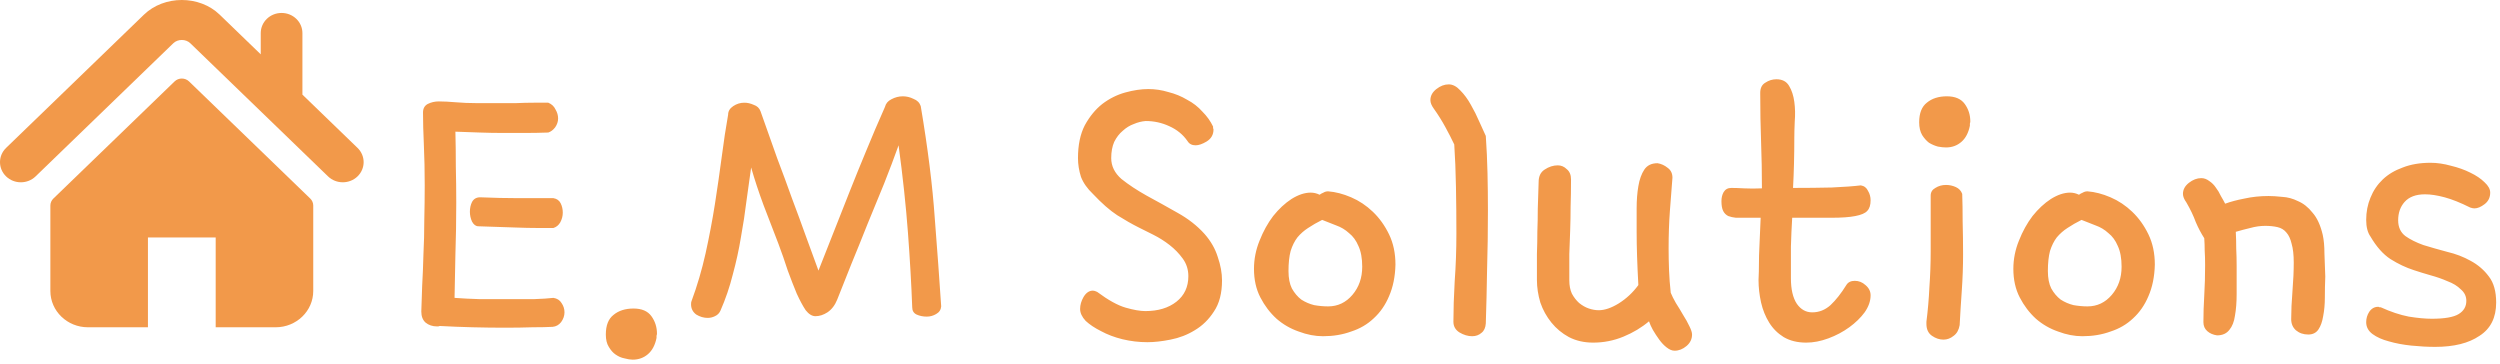 <svg width="275" height="40" viewBox="0 0 275 40" version="1.1" xmlns="http://www.w3.org/2000/svg" xmlns:xlink="http://www.w3.org/1999/xlink">
<g id="Canvas" fill="none">
<g id="Logo 1">
<g id="E.M Solutions">
<path d="M 16.781 37.953C 16.219 37.984 15.484 38 14.578 38C 13.672 38.031 12.656 38.047 11.531 38.047C 10.406 38.047 9.219 38.031 7.969 38C 6.75 37.969 5.562 37.922 4.406 37.859C 4.344 37.859 4.281 37.875 4.219 37.906C 4.188 37.906 4.141 37.906 4.078 37.906C 3.578 37.906 3.156 37.766 2.812 37.484C 2.5 37.203 2.344 36.797 2.344 36.266C 2.375 35.453 2.406 34.516 2.438 33.453C 2.5 32.359 2.547 31.203 2.578 29.984C 2.641 28.766 2.672 27.516 2.672 26.234C 2.703 24.922 2.719 23.641 2.719 22.391C 2.719 20.797 2.688 19.312 2.625 17.938C 2.562 16.562 2.531 15.375 2.531 14.375C 2.531 13.938 2.703 13.625 3.047 13.438C 3.422 13.25 3.828 13.156 4.266 13.156C 4.797 13.156 5.422 13.188 6.141 13.25C 6.859 13.312 7.625 13.344 8.438 13.344C 9.125 13.344 9.844 13.344 10.594 13.344C 11.344 13.344 12.062 13.344 12.75 13.344C 13.469 13.312 14.125 13.297 14.719 13.297C 15.344 13.297 15.875 13.297 16.312 13.297C 16.688 13.453 16.953 13.703 17.109 14.047C 17.297 14.359 17.391 14.688 17.391 15.031C 17.391 15.375 17.281 15.703 17.062 16.016C 16.844 16.297 16.594 16.484 16.312 16.578C 15.438 16.609 14.594 16.625 13.781 16.625C 12.969 16.625 12.141 16.625 11.297 16.625C 10.484 16.625 9.641 16.609 8.766 16.578C 7.922 16.547 7.031 16.516 6.094 16.484C 6.125 17.703 6.141 18.984 6.141 20.328C 6.172 21.641 6.188 22.969 6.188 24.312C 6.188 26.281 6.156 28.188 6.094 30.031C 6.062 31.844 6.031 33.422 6 34.766C 6.812 34.828 7.734 34.875 8.766 34.906C 9.828 34.906 10.859 34.906 11.859 34.906C 12.891 34.906 13.844 34.906 14.719 34.906C 15.625 34.875 16.344 34.828 16.875 34.766C 17.281 34.828 17.578 35.016 17.766 35.328C 17.984 35.641 18.094 35.984 18.094 36.359C 18.094 36.734 17.969 37.094 17.719 37.438C 17.469 37.75 17.156 37.922 16.781 37.953ZM 16.875 27.078C 16.344 27.078 15.734 27.078 15.047 27.078C 14.391 27.078 13.656 27.062 12.844 27.031L 8.625 26.891C 8.344 26.891 8.109 26.719 7.922 26.375C 7.766 26.031 7.688 25.672 7.688 25.297C 7.688 24.891 7.766 24.531 7.922 24.219C 8.109 23.875 8.406 23.703 8.812 23.703C 10.312 23.766 11.703 23.797 12.984 23.797C 14.266 23.797 15.562 23.797 16.875 23.797C 17.25 23.859 17.516 24.047 17.672 24.359C 17.828 24.672 17.906 25.016 17.906 25.391C 17.906 25.766 17.812 26.125 17.625 26.469C 17.438 26.781 17.188 26.984 16.875 27.078ZM 28.219 39.172C 28.062 39.953 27.75 40.547 27.281 40.953C 26.812 41.359 26.25 41.562 25.594 41.562C 25.344 41.562 25.047 41.516 24.703 41.422C 24.359 41.359 24.031 41.219 23.719 41C 23.438 40.812 23.188 40.531 22.969 40.156C 22.75 39.812 22.641 39.359 22.641 38.797C 22.641 37.797 22.922 37.078 23.484 36.641C 24.047 36.172 24.781 35.938 25.688 35.938C 26.594 35.938 27.25 36.219 27.656 36.781C 28.062 37.344 28.266 37.984 28.266 38.703C 28.266 38.766 28.25 38.844 28.219 38.938C 28.219 39.031 28.219 39.109 28.219 39.172ZM 53.344 13.766C 53.438 13.391 53.672 13.109 54.047 12.922C 54.453 12.703 54.875 12.594 55.312 12.594C 55.719 12.594 56.109 12.688 56.484 12.875C 56.891 13.031 57.156 13.297 57.281 13.672C 58.062 18.297 58.578 22.422 58.828 26.047C 59.109 29.641 59.344 32.859 59.531 35.703C 59.5 36.078 59.312 36.359 58.969 36.547C 58.656 36.734 58.312 36.828 57.938 36.828C 57.531 36.828 57.156 36.75 56.812 36.594C 56.5 36.438 56.344 36.172 56.344 35.797C 56.25 33.266 56.094 30.531 55.875 27.594C 55.656 24.656 55.312 21.453 54.844 17.984C 54.375 19.297 53.844 20.703 53.25 22.203C 52.656 23.672 52.047 25.156 51.422 26.656C 50.828 28.156 50.234 29.625 49.641 31.062C 49.078 32.469 48.562 33.766 48.094 34.953C 47.844 35.578 47.484 36.047 47.016 36.359C 46.578 36.641 46.141 36.781 45.703 36.781C 45.328 36.781 44.969 36.562 44.625 36.125C 44.312 35.656 43.984 35.047 43.641 34.297C 43.328 33.547 43 32.703 42.656 31.766C 42.344 30.797 42 29.812 41.625 28.812C 41.094 27.406 40.547 25.984 39.984 24.547C 39.453 23.109 39 21.734 38.625 20.422C 38.469 21.578 38.297 22.812 38.109 24.125C 37.953 25.406 37.75 26.734 37.5 28.109C 37.281 29.453 36.984 30.812 36.609 32.188C 36.266 33.562 35.812 34.891 35.25 36.172C 35.125 36.453 34.922 36.656 34.641 36.781C 34.391 36.906 34.125 36.969 33.844 36.969C 33.406 36.969 32.984 36.844 32.578 36.594C 32.203 36.312 32.016 35.938 32.016 35.469C 32.016 35.312 32.031 35.203 32.062 35.141C 32.688 33.453 33.203 31.703 33.609 29.891C 34.016 28.047 34.359 26.234 34.641 24.453C 34.922 22.641 35.172 20.906 35.391 19.25C 35.609 17.562 35.844 16.016 36.094 14.609C 36.094 14.234 36.281 13.922 36.656 13.672C 37.031 13.422 37.438 13.297 37.875 13.297C 38.219 13.297 38.562 13.375 38.906 13.531C 39.281 13.656 39.531 13.891 39.656 14.234C 40.312 16.078 40.922 17.797 41.484 19.391C 42.078 20.953 42.625 22.438 43.125 23.844C 43.656 25.25 44.156 26.609 44.625 27.922C 45.094 29.203 45.562 30.484 46.031 31.766L 49.453 23.094C 50.047 21.594 50.656 20.094 51.281 18.594C 51.906 17.062 52.594 15.453 53.344 13.766ZM 76.219 23.328C 75.594 22.734 75.156 22.109 74.906 21.453C 74.688 20.766 74.578 20.078 74.578 19.391C 74.578 17.953 74.828 16.75 75.328 15.781C 75.859 14.812 76.5 14.031 77.25 13.438C 78.031 12.844 78.875 12.422 79.781 12.172C 80.688 11.922 81.531 11.797 82.312 11.797C 83.062 11.797 83.797 11.906 84.516 12.125C 85.266 12.312 85.953 12.594 86.578 12.969C 87.234 13.312 87.797 13.75 88.266 14.281C 88.766 14.781 89.156 15.328 89.438 15.922C 89.438 15.984 89.438 16.047 89.438 16.109C 89.469 16.141 89.484 16.188 89.484 16.25C 89.484 16.812 89.234 17.25 88.734 17.562C 88.266 17.844 87.859 17.984 87.516 17.984C 87.109 17.984 86.812 17.828 86.625 17.516C 86.125 16.797 85.453 16.25 84.609 15.875C 83.797 15.5 82.938 15.312 82.031 15.312C 81.594 15.344 81.156 15.453 80.719 15.641C 80.281 15.797 79.875 16.047 79.5 16.391C 79.125 16.703 78.812 17.109 78.562 17.609C 78.344 18.109 78.234 18.703 78.234 19.391C 78.234 20.266 78.609 21.031 79.359 21.688C 80.141 22.312 81.062 22.922 82.125 23.516C 83.219 24.109 84.344 24.734 85.5 25.391C 86.688 26.047 87.688 26.828 88.5 27.734C 89.188 28.516 89.672 29.359 89.953 30.266C 90.266 31.172 90.422 32.031 90.422 32.844C 90.422 34.25 90.125 35.391 89.531 36.266C 88.969 37.141 88.266 37.828 87.422 38.328C 86.609 38.828 85.719 39.172 84.75 39.359C 83.812 39.547 82.969 39.641 82.219 39.641C 81.281 39.641 80.359 39.531 79.453 39.312C 78.578 39.094 77.797 38.797 77.109 38.422C 76.422 38.078 75.859 37.703 75.422 37.297C 75.016 36.859 74.812 36.422 74.812 35.984C 74.812 35.547 74.938 35.109 75.188 34.672C 75.469 34.203 75.812 33.969 76.219 33.969C 76.344 33.969 76.5 34.016 76.688 34.109C 77.906 35.016 78.953 35.594 79.828 35.844C 80.703 36.094 81.422 36.219 81.984 36.219C 83.391 36.219 84.531 35.875 85.406 35.188C 86.281 34.5 86.719 33.562 86.719 32.375C 86.719 31.656 86.516 31.016 86.109 30.453C 85.703 29.891 85.219 29.391 84.656 28.953C 84.094 28.516 83.5 28.141 82.875 27.828C 82.25 27.516 81.719 27.25 81.281 27.031C 80.531 26.656 79.734 26.203 78.891 25.672C 78.078 25.141 77.188 24.359 76.219 23.328ZM 101.156 23.422C 101.281 23.328 101.422 23.25 101.578 23.188C 101.734 23.094 101.906 23.047 102.094 23.047C 102.906 23.109 103.75 23.328 104.625 23.703C 105.5 24.078 106.297 24.609 107.016 25.297C 107.734 25.984 108.328 26.812 108.797 27.781C 109.266 28.75 109.5 29.859 109.5 31.109C 109.469 32.422 109.234 33.578 108.797 34.578C 108.391 35.547 107.828 36.359 107.109 37.016C 106.422 37.672 105.594 38.156 104.625 38.469C 103.688 38.812 102.656 38.984 101.531 38.984C 100.656 38.984 99.766 38.812 98.859 38.469C 97.953 38.156 97.141 37.688 96.422 37.062C 95.703 36.406 95.109 35.625 94.641 34.719C 94.172 33.812 93.938 32.766 93.938 31.578C 93.938 30.516 94.141 29.484 94.547 28.484C 94.953 27.453 95.453 26.547 96.047 25.766C 96.672 24.984 97.344 24.359 98.062 23.891C 98.812 23.422 99.516 23.188 100.172 23.188C 100.516 23.188 100.844 23.266 101.156 23.422ZM 101.438 26.188C 100.875 26.469 100.359 26.766 99.891 27.078C 99.453 27.359 99.062 27.703 98.719 28.109C 98.406 28.516 98.156 29.016 97.969 29.609C 97.812 30.203 97.734 30.938 97.734 31.812C 97.734 32.594 97.859 33.234 98.109 33.734C 98.391 34.234 98.734 34.641 99.141 34.953C 99.578 35.234 100.047 35.438 100.547 35.562C 101.078 35.656 101.594 35.703 102.094 35.703C 103.156 35.703 104.047 35.281 104.766 34.438C 105.484 33.594 105.844 32.562 105.844 31.344C 105.844 30.406 105.703 29.641 105.422 29.047C 105.172 28.453 104.828 27.984 104.391 27.641C 103.984 27.266 103.516 26.984 102.984 26.797C 102.453 26.578 101.938 26.375 101.438 26.188ZM 113.719 13.953C 113.469 13.609 113.344 13.297 113.344 13.016C 113.344 12.547 113.562 12.141 114 11.797C 114.438 11.453 114.891 11.281 115.359 11.281C 115.797 11.281 116.219 11.5 116.625 11.938C 117.062 12.375 117.453 12.906 117.797 13.531C 118.141 14.125 118.453 14.75 118.734 15.406C 119.016 16.031 119.25 16.547 119.438 16.953C 119.531 18.297 119.594 19.656 119.625 21.031C 119.656 22.375 119.672 23.75 119.672 25.156C 119.672 27.406 119.641 29.578 119.578 31.672C 119.547 33.734 119.5 35.703 119.438 37.578C 119.406 38.047 119.25 38.391 118.969 38.609C 118.688 38.859 118.344 38.984 117.938 38.984C 117.469 38.984 117 38.844 116.531 38.562C 116.094 38.281 115.875 37.891 115.875 37.391C 115.875 36.078 115.922 34.594 116.016 32.938C 116.141 31.25 116.203 29.5 116.203 27.688C 116.203 25.969 116.188 24.266 116.156 22.578C 116.125 20.859 116.062 19.297 115.969 17.891C 115.688 17.297 115.359 16.656 114.984 15.969C 114.609 15.281 114.188 14.609 113.719 13.953ZM 125.062 32.797C 125.062 31.734 125.062 30.781 125.062 29.938C 125.094 29.062 125.109 28.234 125.109 27.453C 125.141 26.641 125.156 25.812 125.156 24.969C 125.188 24.094 125.219 23.109 125.25 22.016C 125.25 21.391 125.469 20.938 125.906 20.656C 126.375 20.344 126.859 20.188 127.359 20.188C 127.734 20.188 128.062 20.328 128.344 20.609C 128.656 20.859 128.812 21.234 128.812 21.734C 128.812 22.828 128.797 23.828 128.766 24.734C 128.766 25.609 128.75 26.484 128.719 27.359C 128.688 28.203 128.656 29.062 128.625 29.938C 128.625 30.812 128.625 31.781 128.625 32.844C 128.625 33.406 128.719 33.891 128.906 34.297C 129.125 34.703 129.391 35.047 129.703 35.328C 130.047 35.609 130.406 35.812 130.781 35.938C 131.156 36.062 131.516 36.125 131.859 36.125C 132.516 36.125 133.25 35.875 134.062 35.375C 134.906 34.844 135.625 34.172 136.219 33.359C 136.156 32.203 136.109 31.156 136.078 30.219C 136.047 29.25 136.031 28.359 136.031 27.547C 136.031 26.703 136.031 25.828 136.031 24.922C 136.031 24.016 136.094 23.203 136.219 22.484C 136.344 21.734 136.562 21.125 136.875 20.656C 137.188 20.188 137.672 19.953 138.328 19.953C 138.734 20.016 139.109 20.188 139.453 20.469C 139.797 20.719 139.969 21.078 139.969 21.547C 139.875 22.672 139.781 23.891 139.688 25.203C 139.594 26.484 139.547 27.859 139.547 29.328C 139.547 30.078 139.562 30.875 139.594 31.719C 139.625 32.531 139.688 33.359 139.781 34.203C 139.906 34.516 140.094 34.891 140.344 35.328C 140.625 35.766 140.891 36.203 141.141 36.641C 141.422 37.078 141.656 37.5 141.844 37.906C 142.031 38.281 142.125 38.578 142.125 38.797C 142.125 39.297 141.922 39.719 141.516 40.062C 141.109 40.406 140.672 40.578 140.203 40.578C 139.922 40.578 139.625 40.453 139.312 40.203C 139.031 39.984 138.766 39.703 138.516 39.359C 138.266 39.016 138.031 38.656 137.812 38.281C 137.625 37.938 137.484 37.625 137.391 37.344C 136.578 38.031 135.641 38.594 134.578 39.031C 133.516 39.469 132.406 39.688 131.25 39.688C 130.25 39.688 129.359 39.484 128.578 39.078C 127.828 38.672 127.188 38.141 126.656 37.484C 126.125 36.828 125.719 36.094 125.438 35.281C 125.188 34.438 125.062 33.609 125.062 32.797ZM 149.438 32.797C 149.469 32.172 149.484 31.562 149.484 30.969C 149.484 30.375 149.5 29.797 149.531 29.234L 149.672 25.953L 148.125 25.953C 147.688 25.953 147.297 25.953 146.953 25.953C 146.641 25.922 146.359 25.859 146.109 25.766C 145.859 25.641 145.672 25.453 145.547 25.203C 145.422 24.953 145.359 24.594 145.359 24.125C 145.359 23.75 145.438 23.422 145.594 23.141C 145.781 22.828 146.062 22.672 146.438 22.672C 146.812 22.672 147.281 22.688 147.844 22.719C 148.438 22.75 149.094 22.75 149.812 22.719C 149.812 21 149.781 19.297 149.719 17.609C 149.656 15.922 149.625 14.125 149.625 12.219C 149.625 11.688 149.812 11.312 150.188 11.094C 150.562 10.844 150.969 10.719 151.406 10.719C 152.062 10.719 152.531 10.969 152.812 11.469C 153.094 11.938 153.281 12.516 153.375 13.203C 153.469 13.891 153.484 14.609 153.422 15.359C 153.391 16.078 153.375 16.672 153.375 17.141C 153.375 19.109 153.328 20.953 153.234 22.672C 154.734 22.672 156.156 22.656 157.5 22.625C 158.875 22.562 159.938 22.484 160.688 22.391C 161.062 22.453 161.328 22.656 161.484 23C 161.672 23.312 161.766 23.656 161.766 24.031C 161.766 24.562 161.641 24.953 161.391 25.203C 161.172 25.453 160.734 25.641 160.078 25.766C 159.453 25.891 158.578 25.953 157.453 25.953C 156.359 25.953 154.922 25.953 153.141 25.953C 153.078 26.984 153.031 28.047 153 29.141C 153 30.234 153 31.391 153 32.609C 153 33.828 153.219 34.766 153.656 35.422C 154.094 36.047 154.656 36.359 155.344 36.359C 156.094 36.359 156.766 36.094 157.359 35.562C 157.953 35 158.531 34.266 159.094 33.359C 159.281 33.047 159.594 32.891 160.031 32.891C 160.469 32.891 160.859 33.047 161.203 33.359C 161.578 33.672 161.766 34.047 161.766 34.484C 161.766 35.109 161.547 35.734 161.109 36.359C 160.672 36.953 160.109 37.5 159.422 38C 158.734 38.5 157.969 38.906 157.125 39.219C 156.281 39.531 155.469 39.688 154.688 39.688C 153.719 39.688 152.891 39.484 152.203 39.078C 151.547 38.672 151.016 38.141 150.609 37.484C 150.203 36.828 149.906 36.094 149.719 35.281C 149.531 34.438 149.438 33.609 149.438 32.797ZM 167.906 37.391C 168.062 36.172 168.172 34.906 168.234 33.594C 168.328 32.281 168.375 30.969 168.375 29.656L 168.375 23.516C 168.375 23.141 168.547 22.859 168.891 22.672C 169.234 22.453 169.625 22.344 170.062 22.344C 170.438 22.344 170.797 22.422 171.141 22.578C 171.484 22.734 171.719 22.984 171.844 23.328C 171.875 24.203 171.891 25.219 171.891 26.375C 171.922 27.531 171.938 28.734 171.938 29.984C 171.938 31.297 171.891 32.625 171.797 33.969C 171.703 35.281 171.625 36.547 171.562 37.766C 171.469 38.297 171.25 38.688 170.906 38.938C 170.562 39.219 170.188 39.359 169.781 39.359C 169.344 39.359 168.922 39.219 168.516 38.938C 168.109 38.656 167.906 38.219 167.906 37.625L 167.906 37.391ZM 172.688 15.828C 172.531 16.609 172.219 17.203 171.75 17.609C 171.281 18.016 170.719 18.219 170.062 18.219C 169.812 18.219 169.516 18.188 169.172 18.125C 168.828 18.031 168.5 17.891 168.188 17.703C 167.906 17.484 167.656 17.203 167.438 16.859C 167.219 16.484 167.109 16.016 167.109 15.453C 167.109 14.453 167.391 13.734 167.953 13.297C 168.516 12.828 169.25 12.594 170.156 12.594C 171.062 12.594 171.719 12.875 172.125 13.438C 172.531 14 172.734 14.641 172.734 15.359C 172.734 15.422 172.719 15.5 172.688 15.594C 172.688 15.688 172.688 15.766 172.688 15.828ZM 184.688 23.422C 184.812 23.328 184.953 23.25 185.109 23.188C 185.266 23.094 185.438 23.047 185.625 23.047C 186.438 23.109 187.281 23.328 188.156 23.703C 189.031 24.078 189.828 24.609 190.547 25.297C 191.266 25.984 191.859 26.812 192.328 27.781C 192.797 28.75 193.031 29.859 193.031 31.109C 193 32.422 192.766 33.578 192.328 34.578C 191.922 35.547 191.359 36.359 190.641 37.016C 189.953 37.672 189.125 38.156 188.156 38.469C 187.219 38.812 186.188 38.984 185.062 38.984C 184.188 38.984 183.297 38.812 182.391 38.469C 181.484 38.156 180.672 37.688 179.953 37.062C 179.234 36.406 178.641 35.625 178.172 34.719C 177.703 33.812 177.469 32.766 177.469 31.578C 177.469 30.516 177.672 29.484 178.078 28.484C 178.484 27.453 178.984 26.547 179.578 25.766C 180.203 24.984 180.875 24.359 181.594 23.891C 182.344 23.422 183.047 23.188 183.703 23.188C 184.047 23.188 184.375 23.266 184.688 23.422ZM 184.969 26.188C 184.406 26.469 183.891 26.766 183.422 27.078C 182.984 27.359 182.594 27.703 182.25 28.109C 181.938 28.516 181.688 29.016 181.5 29.609C 181.344 30.203 181.266 30.938 181.266 31.812C 181.266 32.594 181.391 33.234 181.641 33.734C 181.922 34.234 182.266 34.641 182.672 34.953C 183.109 35.234 183.578 35.438 184.078 35.562C 184.609 35.656 185.125 35.703 185.625 35.703C 186.688 35.703 187.578 35.281 188.297 34.438C 189.016 33.594 189.375 32.562 189.375 31.344C 189.375 30.406 189.234 29.641 188.953 29.047C 188.703 28.453 188.359 27.984 187.922 27.641C 187.516 27.266 187.047 26.984 186.516 26.797C 185.984 26.578 185.469 26.375 184.969 26.188ZM 196.5 24.266C 196.25 23.922 196.125 23.609 196.125 23.328C 196.125 22.859 196.344 22.453 196.781 22.109C 197.219 21.766 197.672 21.594 198.141 21.594C 198.453 21.594 198.75 21.703 199.031 21.922C 199.312 22.109 199.547 22.344 199.734 22.625C 199.953 22.906 200.141 23.219 200.297 23.562C 200.484 23.875 200.641 24.156 200.766 24.406C 201.359 24.188 202.062 24 202.875 23.844C 203.719 23.656 204.609 23.562 205.547 23.562C 205.953 23.562 206.453 23.594 207.047 23.656C 207.641 23.688 208.219 23.844 208.781 24.125C 209.375 24.375 209.906 24.797 210.375 25.391C 210.875 25.953 211.25 26.766 211.5 27.828C 211.625 28.391 211.688 29.078 211.688 29.891C 211.719 30.703 211.75 31.547 211.781 32.422C 211.75 33.172 211.734 33.938 211.734 34.719C 211.734 35.469 211.672 36.156 211.547 36.781C 211.453 37.375 211.281 37.859 211.031 38.234C 210.781 38.609 210.406 38.797 209.906 38.797C 209.375 38.797 208.922 38.641 208.547 38.328C 208.203 38.016 208.031 37.609 208.031 37.109C 208.031 36.203 208.078 35.172 208.172 34.016C 208.266 32.859 208.312 31.812 208.312 30.875C 208.312 30.031 208.234 29.344 208.078 28.812C 207.953 28.281 207.766 27.875 207.516 27.594C 207.266 27.281 206.938 27.078 206.531 26.984C 206.125 26.891 205.672 26.844 205.172 26.844C 204.641 26.844 204.094 26.922 203.531 27.078C 203 27.203 202.469 27.344 201.938 27.5C 201.969 28.094 201.984 28.703 201.984 29.328C 202.016 29.953 202.031 30.609 202.031 31.297C 202.031 32.391 202.031 33.406 202.031 34.344C 202.031 35.25 201.969 36.047 201.844 36.734C 201.75 37.391 201.547 37.906 201.234 38.281C 200.922 38.688 200.469 38.891 199.875 38.891C 199.438 38.828 199.078 38.672 198.797 38.422C 198.516 38.172 198.375 37.844 198.375 37.438C 198.375 36.5 198.406 35.516 198.469 34.484C 198.531 33.453 198.562 32.344 198.562 31.156C 198.562 30.562 198.547 30.031 198.516 29.562C 198.516 29.094 198.5 28.641 198.469 28.203C 198.125 27.672 197.812 27.078 197.531 26.422C 197.281 25.734 196.938 25.016 196.5 24.266ZM 216.75 28.016C 216.438 27.578 216.281 26.969 216.281 26.188C 216.281 25.312 216.438 24.5 216.75 23.75C 217.062 22.969 217.516 22.297 218.109 21.734C 218.703 21.172 219.438 20.734 220.312 20.422C 221.188 20.078 222.203 19.906 223.359 19.906C 224.078 19.906 224.828 20.016 225.609 20.234C 226.391 20.422 227.094 20.672 227.719 20.984C 228.375 21.297 228.906 21.656 229.312 22.062C 229.719 22.438 229.922 22.812 229.922 23.188C 229.922 23.719 229.719 24.141 229.312 24.453C 228.906 24.766 228.531 24.922 228.188 24.922C 228.062 24.922 227.906 24.891 227.719 24.828C 226.656 24.297 225.719 23.922 224.906 23.703C 224.094 23.484 223.375 23.375 222.75 23.375C 221.75 23.375 221 23.656 220.5 24.219C 220.031 24.75 219.797 25.422 219.797 26.234C 219.797 26.984 220.062 27.562 220.594 27.969C 221.125 28.344 221.781 28.672 222.562 28.953C 223.375 29.203 224.25 29.453 225.188 29.703C 226.125 29.922 226.984 30.25 227.766 30.688C 228.578 31.125 229.25 31.703 229.781 32.422C 230.312 33.109 230.578 34.062 230.578 35.281C 230.578 36.938 229.969 38.156 228.75 38.938C 227.562 39.75 225.938 40.156 223.875 40.156C 223.031 40.156 222.156 40.109 221.25 40.016C 220.344 39.922 219.516 39.766 218.766 39.547C 218.047 39.359 217.453 39.094 216.984 38.75C 216.516 38.406 216.281 37.969 216.281 37.438C 216.281 37.031 216.391 36.656 216.609 36.312C 216.859 35.938 217.188 35.75 217.594 35.75C 217.656 35.75 217.703 35.766 217.734 35.797C 217.766 35.797 217.812 35.797 217.875 35.797C 218.969 36.297 220 36.641 220.969 36.828C 221.938 36.984 222.781 37.062 223.5 37.062C 224.906 37.062 225.891 36.891 226.453 36.547C 227.016 36.203 227.297 35.719 227.297 35.094C 227.297 34.594 227.094 34.172 226.688 33.828C 226.312 33.453 225.828 33.156 225.234 32.938C 224.672 32.688 224.047 32.469 223.359 32.281C 222.703 32.094 222.094 31.906 221.531 31.719C 220.656 31.438 219.797 31.031 218.953 30.5C 218.141 29.969 217.406 29.141 216.75 28.016Z" transform="translate(44 -2)" fill="#F2994A"/>
</g>
<g id="house icon logo">
<g id="home-icon-silhouette">
<g id="Group">
<g id="Group_2">
<g id="Group_3">
<g id="Vector">
<path d="M 39.329 16.269L 33.266 10.409L 33.266 3.641C 33.266 2.417 32.24 1.425 30.972 1.425C 29.707 1.425 28.681 2.417 28.681 3.641L 28.681 5.978L 24.167 1.615C 21.936 -0.541 18.055 -0.537 15.829 1.619L 0.671 16.269C -0.224 17.135 -0.224 18.537 0.671 19.403C 1.566 20.269 3.02 20.269 3.915 19.403L 19.071 4.752C 19.565 4.278 20.435 4.278 20.926 4.751L 36.085 19.403C 36.535 19.836 37.121 20.051 37.706 20.051C 38.294 20.051 38.88 19.836 39.329 19.403C 40.224 18.538 40.224 17.135 39.329 16.269Z" fill="#F2994A"/>
</g>
<g id="Vector_2">
<path d="M 15.255 0.319C 14.815 -0.106 14.102 -0.106 13.663 0.319L 0.33 13.202C 0.119 13.405 -8.87071e-08 13.683 -8.87071e-08 13.972L -8.87071e-08 23.368C -8.87071e-08 25.573 1.85 27.361 4.131 27.361L 10.732 27.361L 10.732 17.48L 18.184 17.48L 18.184 27.361L 24.786 27.361C 27.067 27.361 28.916 25.573 28.916 23.369L 28.916 13.972C 28.916 13.683 28.798 13.405 28.587 13.202L 15.255 0.319Z" transform="translate(5.541 8.639)" fill="#F2994A"/>
</g>
</g>
</g>
</g>
</g>
</g>
</g>
</g>
</svg>

